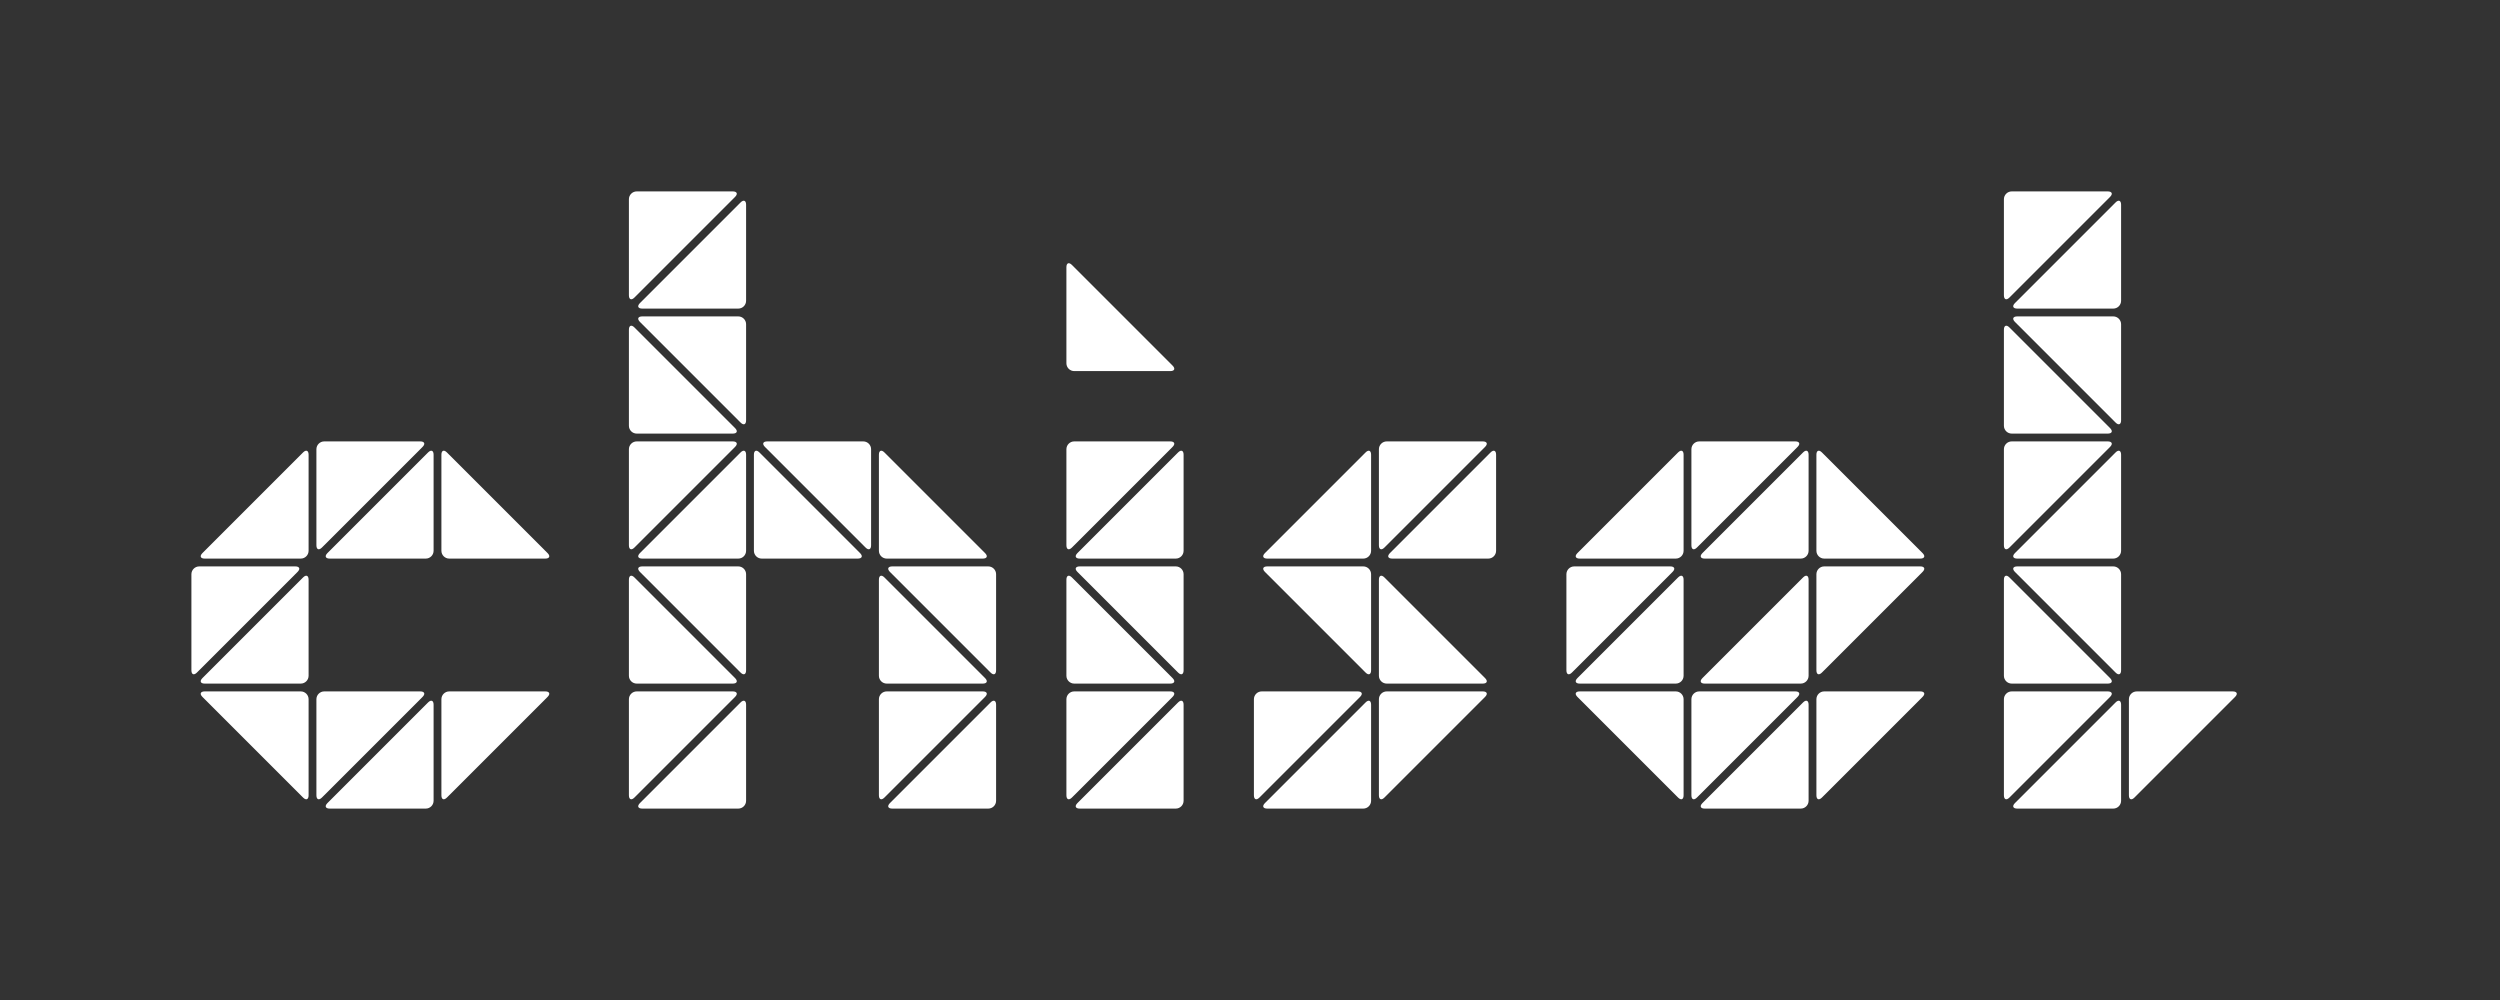 <?xml version="1.0" encoding="utf-8"?>
<!-- Generator: Adobe Illustrator 16.0.0, SVG Export Plug-In . SVG Version: 6.00 Build 0)  -->
<!DOCTYPE svg PUBLIC "-//W3C//DTD SVG 1.1//EN" "http://www.w3.org/Graphics/SVG/1.1/DTD/svg11.dtd">
<svg version="1.1" id="Layer_1" xmlns="http://www.w3.org/2000/svg" xmlns:xlink="http://www.w3.org/1999/xlink" x="0px" y="0px"
	 width="320px" height="128px" viewBox="0 0 320 128" enable-background="new 0 0 320 128" xml:space="preserve">
<rect x="0" y="0" width="320" height="128" fill="#333333" stroke="none"/>
<g>
	<g>
		<polygon fill="none" points="160,71.998 176,87.998 160,87.998 160,103.998 176,103.998 192,87.998 176,71.998 192,71.998 
			192,55.998 176,55.998 		"/>
		<path fill="none" d="M232,55.998h-16l-16,16v16l16,16h16l16-16h-16l16-16L232,55.998z M216,87.998v-16h16L216,87.998z"/>
		<polygon fill="none" points="288,88 272,88 272,87.998 272,71.998 272,55.998 272,39.998 272,23.998 256,23.998 256,39.998 
			256,55.998 256,71.998 256,87.998 256,103.998 272,103.998 272,104 		"/>
		<polygon fill="none" points="136,71.998 136,87.998 136,103.998 152,103.998 152,87.998 152,71.998 152,55.998 136,55.998 		"/>
		<polygon fill="none" points="136,47.998 152,47.998 136,31.998 		"/>
		<polygon fill="none" points="96,55.998 96,39.998 96,23.998 80,23.998 80,39.998 80,55.998 80,71.998 80,87.998 80,103.998 
			96,103.998 96,87.998 96,71.998 112,71.998 112,87.998 112,103.998 128,103.998 128,87.998 128,71.998 112,55.998 		"/>
		<polygon fill="none" points="56,71.998 72,71.998 56,55.998 40,55.998 24,71.998 24,87.998 40,103.998 56,103.998 72,87.998 
			56,87.998 40,87.998 40,71.998 		"/>
	</g>
	<g>
		<g>
			<g>
				<path fill="#FFFFFF" d="M232.5,85.793c0,0.55,0.318,0.682,0.707,0.293l12.879-12.879c0.389-0.389,0.257-0.707-0.293-0.707H233.5
					c-0.55,0-1,0.45-1,1V85.793z"/>
			</g>
			<g>
				<path fill="#FFFFFF" d="M174.5,103.5c0.55,0,1-0.45,1-1V90.207c0-0.55-0.318-0.682-0.707-0.293l-12.879,12.879
					c-0.389,0.389-0.257,0.707,0.293,0.707H174.5z"/>
			</g>
			<g>
				<path fill="#FFFFFF" d="M230.5,71.5c0.55,0,1-0.45,1-1V58.207c0-0.55-0.318-0.682-0.707-0.293l-12.879,12.879
					c-0.389,0.389-0.257,0.707,0.293,0.707H230.5z"/>
			</g>
			<g>
				<path fill="#FFFFFF" d="M232.5,70.5c0,0.55,0.45,1,1,1h12.293c0.55,0,0.682-0.318,0.293-0.707l-12.879-12.879
					c-0.389-0.389-0.707-0.257-0.707,0.293V70.5z"/>
			</g>
			<g>
				<path fill="#FFFFFF" d="M200.5,85.793c0,0.55,0.318,0.682,0.707,0.293l12.879-12.879c0.389-0.389,0.257-0.707-0.293-0.707H201.5
					c-0.55,0-1,0.45-1,1V85.793z"/>
			</g>
			<g>
				<path fill="#FFFFFF" d="M214.5,71.5c0.55,0,1-0.45,1-1V58.207c0-0.55-0.318-0.682-0.707-0.293l-12.879,12.879
					c-0.389,0.389-0.257,0.707,0.293,0.707H214.5z"/>
			</g>
			<g>
				<path fill="#FFFFFF" d="M217.5,56.5c-0.55,0-1,0.45-1,1v12.293c0,0.55,0.318,0.682,0.707,0.293l12.879-12.879
					c0.389-0.389,0.257-0.707-0.293-0.707H217.5z"/>
			</g>
			<g>
				<path fill="#FFFFFF" d="M176.5,101.793c0,0.55,0.318,0.682,0.707,0.293l12.879-12.879c0.389-0.389,0.257-0.707-0.293-0.707
					H177.5c-0.55,0-1,0.45-1,1V101.793z"/>
			</g>
			<g>
				<path fill="#FFFFFF" d="M190.5,71.5c0.55,0,1-0.45,1-1V58.207c0-0.55-0.318-0.682-0.707-0.293l-12.879,12.879
					c-0.389,0.389-0.257,0.707,0.293,0.707H190.5z"/>
			</g>
			<g>
				<path fill="#FFFFFF" d="M176.5,86.5c0,0.55,0.45,1,1,1h12.293c0.55,0,0.682-0.318,0.293-0.707l-12.879-12.879
					c-0.389-0.389-0.707-0.257-0.707,0.293V86.5z"/>
			</g>
			<g>
				<path fill="#FFFFFF" d="M161.5,88.5c-0.55,0-1,0.45-1,1v12.293c0,0.55,0.318,0.682,0.707,0.293l12.879-12.879
					c0.389-0.389,0.257-0.707-0.293-0.707H161.5z"/>
			</g>
			<g>
				<path fill="#FFFFFF" d="M177.5,56.5c-0.55,0-1,0.45-1,1v12.293c0,0.55,0.318,0.682,0.707,0.293l12.879-12.879
					c0.389-0.389,0.257-0.707-0.293-0.707H177.5z"/>
			</g>
			<g>
				<path fill="#FFFFFF" d="M214.793,102.086c0.389,0.389,0.707,0.257,0.707-0.293V89.5c0-0.55-0.45-1-1-1h-12.293
					c-0.55,0-0.682,0.318-0.293,0.707L214.793,102.086z"/>
			</g>
			<g>
				<path fill="#FFFFFF" d="M175.5,58.207c0-0.55-0.318-0.682-0.707-0.293l-12.879,12.879c-0.389,0.389-0.257,0.707,0.293,0.707
					H174.5c0.55,0,1-0.45,1-1V58.207z"/>
			</g>
			<g>
				<path fill="#FFFFFF" d="M175.5,73.5c0-0.55-0.45-1-1-1h-12.293c-0.55,0-0.682,0.318-0.293,0.707l12.879,12.879
					c0.389,0.389,0.707,0.257,0.707-0.293V73.5z"/>
			</g>
			<g>
				<path fill="#FFFFFF" d="M271.5,73.5c0-0.55-0.45-1-1-1h-12.293c-0.55,0-0.682,0.318-0.293,0.707l12.879,12.879
					c0.389,0.389,0.707,0.257,0.707-0.293V73.5z"/>
			</g>
			<g>
				<path fill="#FFFFFF" d="M136.5,46.5c0,0.55,0.45,1,1,1h12.293c0.55,0,0.682-0.318,0.293-0.707l-12.879-12.879
					c-0.389-0.389-0.707-0.257-0.707,0.293V46.5z"/>
			</g>
			<g>
				<path fill="#FFFFFF" d="M256.5,86.5c0,0.55,0.45,1,1,1h12.293c0.55,0,0.682-0.318,0.293-0.707l-12.879-12.879
					c-0.389-0.389-0.707-0.257-0.707,0.293V86.5z"/>
			</g>
			<g>
				<path fill="#FFFFFF" d="M270.5,103.5c0.55,0,1-0.45,1-1V90.207c0-0.55-0.318-0.682-0.707-0.293l-12.879,12.879
					c-0.389,0.389-0.257,0.707,0.293,0.707H270.5z"/>
			</g>
			<g>
				<path fill="#FFFFFF" d="M271.5,41.5c0-0.55-0.45-1-1-1h-12.293c-0.55,0-0.682,0.318-0.293,0.707l12.879,12.879
					c0.389,0.389,0.707,0.257,0.707-0.293V41.5z"/>
			</g>
			<g>
				<path fill="#FFFFFF" d="M271.5,58.207c0-0.55-0.318-0.682-0.707-0.293l-12.879,12.879c-0.389,0.389-0.257,0.707,0.293,0.707
					H270.5c0.55,0,1-0.45,1-1V58.207z"/>
			</g>
			<g>
				<path fill="#FFFFFF" d="M286.086,89.209c0.389-0.389,0.257-0.707-0.293-0.707H273.5c-0.55,0-1,0.45-1,1v12.293
					c0,0.55,0.318,0.682,0.707,0.293L286.086,89.209z"/>
			</g>
			<g>
				<path fill="#FFFFFF" d="M257.207,41.914c-0.389-0.389-0.707-0.257-0.707,0.293V54.5c0,0.55,0.45,1,1,1h12.293
					c0.55,0,0.682-0.318,0.293-0.707L257.207,41.914z"/>
			</g>
			<g>
				<path fill="#FFFFFF" d="M256.5,69.793c0,0.55,0.318,0.682,0.707,0.293l12.879-12.879c0.389-0.389,0.257-0.707-0.293-0.707H257.5
					c-0.55,0-1,0.45-1,1V69.793z"/>
			</g>
			<g>
				<path fill="#FFFFFF" d="M232.5,101.793c0,0.55,0.318,0.682,0.707,0.293l12.879-12.879c0.389-0.389,0.257-0.707-0.293-0.707
					H233.5c-0.55,0-1,0.45-1,1V101.793z"/>
			</g>
			<g>
				<path fill="#FFFFFF" d="M231.5,90.207c0-0.55-0.318-0.682-0.707-0.293l-12.879,12.879c-0.389,0.389-0.257,0.707,0.293,0.707
					H230.5c0.55,0,1-0.45,1-1V90.207z"/>
			</g>
			<g>
				<path fill="#FFFFFF" d="M230.5,87.5c0.55,0,1-0.45,1-1V74.207c0-0.55-0.318-0.682-0.707-0.293l-12.879,12.879
					c-0.389,0.389-0.257,0.707,0.293,0.707H230.5z"/>
			</g>
			<g>
				<path fill="#FFFFFF" d="M216.5,101.793c0,0.55,0.318,0.682,0.707,0.293l12.879-12.879c0.389-0.389,0.257-0.707-0.293-0.707
					H217.5c-0.55,0-1,0.45-1,1V101.793z"/>
			</g>
			<g>
				<path fill="#FFFFFF" d="M257.5,88.5c-0.55,0-1,0.45-1,1v12.293c0,0.55,0.318,0.682,0.707,0.293l12.879-12.879
					c0.389-0.389,0.257-0.707-0.293-0.707H257.5z"/>
			</g>
			<g>
				<path fill="#FFFFFF" d="M271.5,26.207c0-0.55-0.318-0.682-0.707-0.293l-12.879,12.879c-0.389,0.389-0.257,0.707,0.293,0.707
					H270.5c0.55,0,1-0.45,1-1V26.207z"/>
			</g>
			<g>
				<path fill="#FFFFFF" d="M215.5,74.207c0-0.55-0.318-0.682-0.707-0.293l-12.879,12.879c-0.389,0.389-0.257,0.707,0.293,0.707
					H214.5c0.55,0,1-0.45,1-1V74.207z"/>
			</g>
			<g>
				<path fill="#FFFFFF" d="M257.5,24.5c-0.55,0-1,0.45-1,1v12.293c0,0.55,0.318,0.682,0.707,0.293l12.879-12.879
					c0.389-0.389,0.257-0.707-0.293-0.707H257.5z"/>
			</g>
			<g>
				<path fill="#FFFFFF" d="M95.5,58.207c0-0.55-0.318-0.682-0.707-0.293L81.914,70.793c-0.389,0.389-0.257,0.707,0.293,0.707H94.5
					c0.55,0,1-0.45,1-1V58.207z"/>
			</g>
			<g>
				<path fill="#FFFFFF" d="M113.207,57.914c-0.389-0.389-0.707-0.257-0.707,0.293V70.5c0,0.55,0.45,1,1,1h12.293
					c0.55,0,0.682-0.318,0.293-0.707L113.207,57.914z"/>
			</g>
			<g>
				<path fill="#FFFFFF" d="M56.5,101.793c0,0.55,0.318,0.682,0.707,0.293l12.879-12.879c0.389-0.389,0.257-0.707-0.293-0.707H57.5
					c-0.55,0-1,0.45-1,1V101.793z"/>
			</g>
			<g>
				<path fill="#FFFFFF" d="M126.793,86.086c0.389,0.389,0.707,0.257,0.707-0.293V73.5c0-0.55-0.45-1-1-1h-12.293
					c-0.55,0-0.682,0.318-0.293,0.707L126.793,86.086z"/>
			</g>
			<g>
				<path fill="#FFFFFF" d="M54.5,103.5c0.55,0,1-0.45,1-1V90.207c0-0.55-0.318-0.682-0.707-0.293l-12.879,12.879
					c-0.389,0.389-0.257,0.707,0.293,0.707H54.5z"/>
			</g>
			<g>
				<path fill="#FFFFFF" d="M112.5,101.793c0,0.55,0.318,0.682,0.707,0.293l12.879-12.879c0.389-0.389,0.257-0.707-0.293-0.707
					H113.5c-0.55,0-1,0.45-1,1V101.793z"/>
			</g>
			<g>
				<path fill="#FFFFFF" d="M126.5,103.5c0.55,0,1-0.45,1-1V90.207c0-0.55-0.318-0.682-0.707-0.293l-12.879,12.879
					c-0.389,0.389-0.257,0.707,0.293,0.707H126.5z"/>
			</g>
			<g>
				<path fill="#FFFFFF" d="M41.5,88.5c-0.55,0-1,0.45-1,1v12.293c0,0.55,0.318,0.682,0.707,0.293l12.879-12.879
					c0.389-0.389,0.257-0.707-0.293-0.707H41.5z"/>
			</g>
			<g>
				<path fill="#FFFFFF" d="M113.207,73.914c-0.389-0.389-0.707-0.257-0.707,0.293V86.5c0,0.55,0.45,1,1,1h12.293
					c0.55,0,0.682-0.318,0.293-0.707L113.207,73.914z"/>
			</g>
			<g>
				<path fill="#FFFFFF" d="M54.5,71.5c0.55,0,1-0.45,1-1V58.207c0-0.55-0.318-0.682-0.707-0.293L41.914,70.793
					c-0.389,0.389-0.257,0.707,0.293,0.707H54.5z"/>
			</g>
			<g>
				<path fill="#FFFFFF" d="M96.5,70.5c0,0.55,0.45,1,1,1h12.293c0.55,0,0.682-0.318,0.293-0.707L97.207,57.914
					c-0.389-0.389-0.707-0.257-0.707,0.293V70.5z"/>
			</g>
			<g>
				<path fill="#FFFFFF" d="M39.5,74.207c0-0.55-0.318-0.682-0.707-0.293L25.914,86.793c-0.389,0.389-0.257,0.707,0.293,0.707H38.5
					c0.55,0,1-0.45,1-1V74.207z"/>
			</g>
			<g>
				<path fill="#FFFFFF" d="M41.5,56.5c-0.55,0-1,0.45-1,1v12.293c0,0.55,0.318,0.682,0.707,0.293l12.879-12.879
					c0.389-0.389,0.257-0.707-0.293-0.707H41.5z"/>
			</g>
			<g>
				<path fill="#FFFFFF" d="M136.5,86.5c0,0.55,0.45,1,1,1h12.293c0.55,0,0.682-0.318,0.293-0.707l-12.879-12.879
					c-0.389-0.389-0.707-0.257-0.707,0.293V86.5z"/>
			</g>
			<g>
				<path fill="#FFFFFF" d="M38.793,102.086c0.389,0.389,0.707,0.257,0.707-0.293V89.5c0-0.55-0.45-1-1-1H26.207
					c-0.55,0-0.682,0.318-0.293,0.707L38.793,102.086z"/>
			</g>
			<g>
				<path fill="#FFFFFF" d="M38.5,71.5c0.55,0,1-0.45,1-1V58.207c0-0.55-0.318-0.682-0.707-0.293L25.914,70.793
					c-0.389,0.389-0.257,0.707,0.293,0.707H38.5z"/>
			</g>
			<g>
				<path fill="#FFFFFF" d="M24.5,85.793c0,0.55,0.318,0.682,0.707,0.293l12.879-12.879c0.389-0.389,0.257-0.707-0.293-0.707H25.5
					c-0.55,0-1,0.45-1,1V85.793z"/>
			</g>
			<g>
				<path fill="#FFFFFF" d="M56.5,70.5c0,0.55,0.45,1,1,1h12.293c0.55,0,0.682-0.318,0.293-0.707L57.207,57.914
					c-0.389-0.389-0.707-0.257-0.707,0.293V70.5z"/>
			</g>
			<g>
				<path fill="#FFFFFF" d="M150.5,71.5c0.55,0,1-0.45,1-1V58.207c0-0.55-0.318-0.682-0.707-0.293l-12.879,12.879
					c-0.389,0.389-0.257,0.707,0.293,0.707H150.5z"/>
			</g>
			<g>
				<path fill="#FFFFFF" d="M94.793,86.086c0.389,0.389,0.707,0.257,0.707-0.293V73.5c0-0.55-0.45-1-1-1H82.207
					c-0.55,0-0.682,0.318-0.293,0.707L94.793,86.086z"/>
			</g>
			<g>
				<path fill="#FFFFFF" d="M136.5,101.793c0,0.55,0.318,0.682,0.707,0.293l12.879-12.879c0.389-0.389,0.257-0.707-0.293-0.707
					H137.5c-0.55,0-1,0.45-1,1V101.793z"/>
			</g>
			<g>
				<path fill="#FFFFFF" d="M151.5,73.5c0-0.55-0.45-1-1-1h-12.293c-0.55,0-0.682,0.318-0.293,0.707l12.879,12.879
					c0.389,0.389,0.707,0.257,0.707-0.293V73.5z"/>
			</g>
			<g>
				<path fill="#FFFFFF" d="M150.5,103.5c0.55,0,1-0.45,1-1V90.207c0-0.55-0.318-0.682-0.707-0.293l-12.879,12.879
					c-0.389,0.389-0.257,0.707,0.293,0.707H150.5z"/>
			</g>
			<g>
				<path fill="#FFFFFF" d="M137.5,56.5c-0.55,0-1,0.45-1,1v12.293c0,0.55,0.318,0.682,0.707,0.293l12.879-12.879
					c0.389-0.389,0.257-0.707-0.293-0.707H137.5z"/>
			</g>
			<g>
				<path fill="#FFFFFF" d="M80.5,54.5c0,0.55,0.45,1,1,1h12.293c0.55,0,0.682-0.318,0.293-0.707L81.207,41.914
					c-0.389-0.389-0.707-0.257-0.707,0.293V54.5z"/>
			</g>
			<g>
				<path fill="#FFFFFF" d="M81.5,24.5c-0.55,0-1,0.45-1,1v12.293c0,0.55,0.318,0.682,0.707,0.293l12.879-12.879
					c0.389-0.389,0.257-0.707-0.293-0.707H81.5z"/>
			</g>
			<g>
				<path fill="#FFFFFF" d="M80.5,101.793c0,0.55,0.318,0.682,0.707,0.293l12.879-12.879c0.389-0.389,0.257-0.707-0.293-0.707H81.5
					c-0.55,0-1,0.45-1,1V101.793z"/>
			</g>
			<g>
				<path fill="#FFFFFF" d="M94.5,39.5c0.55,0,1-0.45,1-1V26.207c0-0.55-0.318-0.682-0.707-0.293L81.914,38.793
					c-0.389,0.389-0.257,0.707,0.293,0.707H94.5z"/>
			</g>
			<g>
				<path fill="#FFFFFF" d="M94.5,103.5c0.55,0,1-0.45,1-1V90.207c0-0.55-0.318-0.682-0.707-0.293l-12.879,12.879
					c-0.389,0.389-0.257,0.707,0.293,0.707H94.5z"/>
			</g>
			<g>
				<path fill="#FFFFFF" d="M95.5,41.5c0-0.55-0.45-1-1-1H82.207c-0.55,0-0.682,0.318-0.293,0.707l12.879,12.879
					c0.389,0.389,0.707,0.257,0.707-0.293V41.5z"/>
			</g>
			<g>
				<path fill="#FFFFFF" d="M80.5,86.5c0,0.55,0.45,1,1,1h12.293c0.55,0,0.682-0.318,0.293-0.707L81.207,73.914
					c-0.389-0.389-0.707-0.257-0.707,0.293V86.5z"/>
			</g>
			<g>
				<path fill="#FFFFFF" d="M111.5,57.5c0-0.55-0.45-1-1-1H98.207c-0.55,0-0.682,0.318-0.293,0.707l12.879,12.879
					c0.389,0.389,0.707,0.257,0.707-0.293V57.5z"/>
			</g>
			<g>
				<path fill="#FFFFFF" d="M80.5,69.793c0,0.55,0.318,0.682,0.707,0.293l12.879-12.879c0.389-0.389,0.257-0.707-0.293-0.707H81.5
					c-0.55,0-1,0.45-1,1V69.793z"/>
			</g>
		</g>
	</g>
</g>
</svg>
